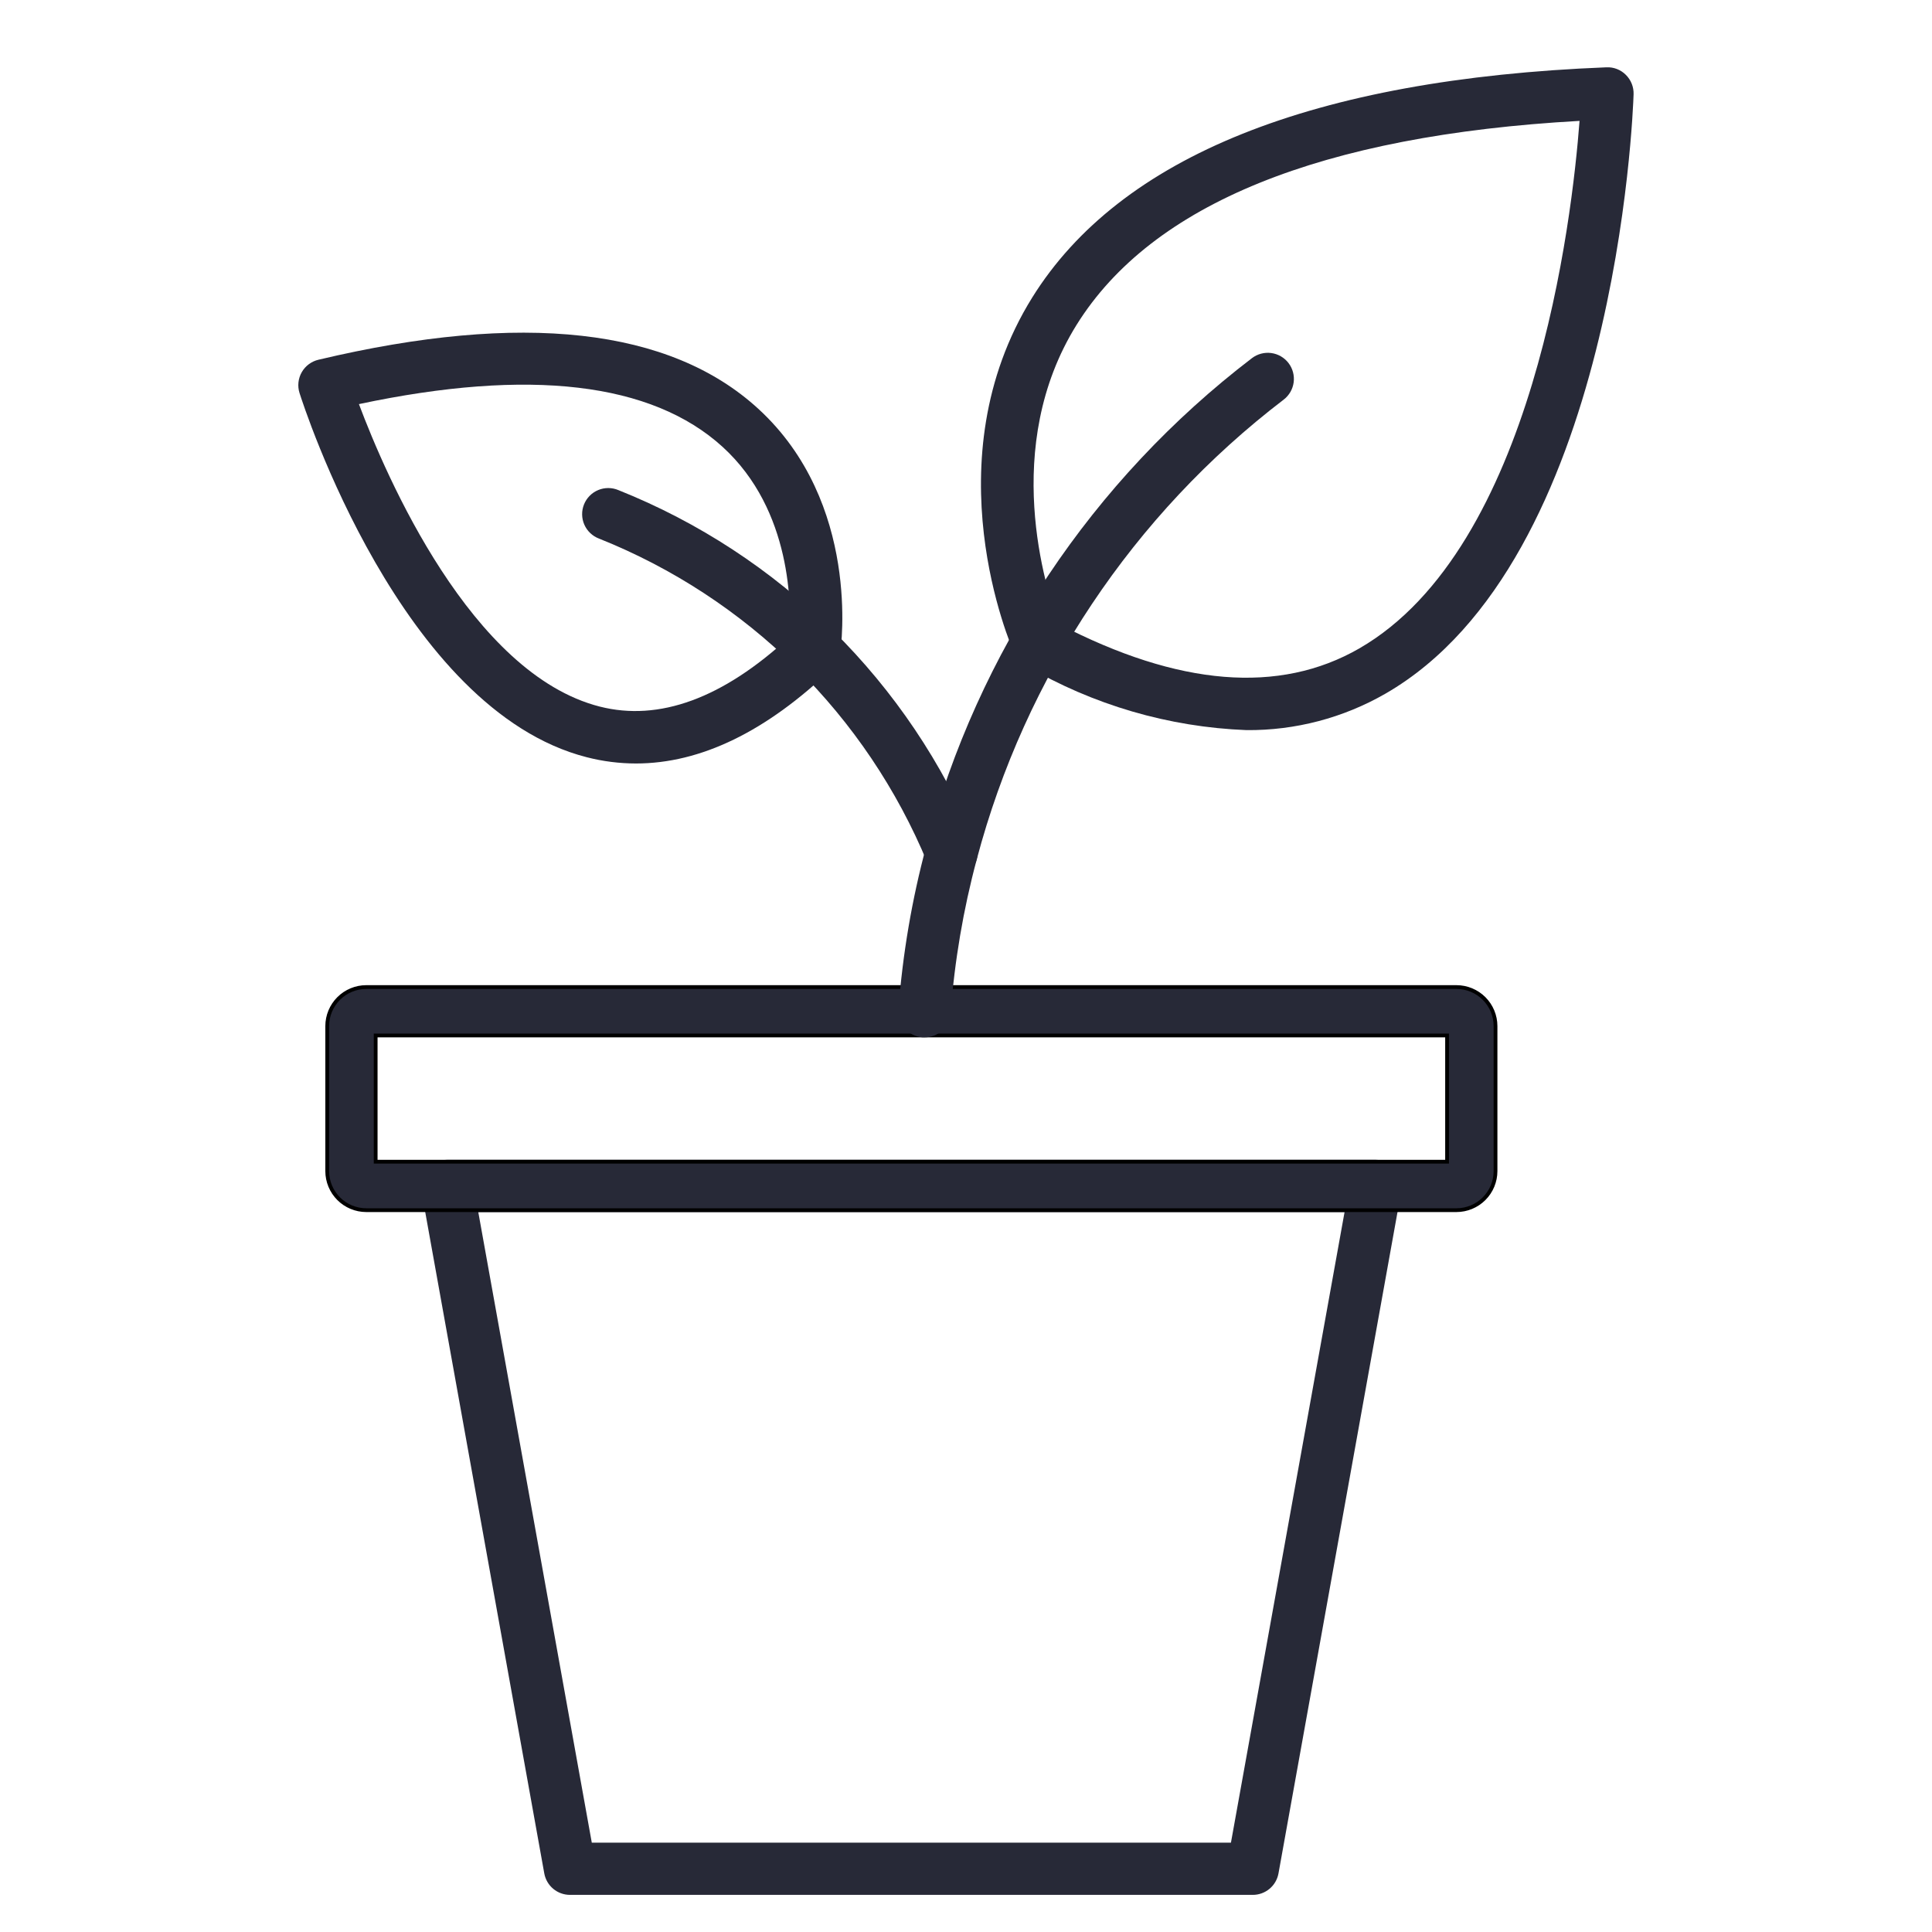 <svg width="512" height="512" viewBox="0 0 512 512" fill="none" xmlns="http://www.w3.org/2000/svg">
<g filter="url(#filter0_d_5:9)">
<path d="M331.997 498.162H151.047C149.425 498.162 147.854 497.591 146.609 496.551C145.365 495.51 144.526 494.065 144.239 492.468L111.664 311.51C111.485 310.514 111.527 309.491 111.786 308.512C112.046 307.534 112.517 306.625 113.166 305.848C113.815 305.071 114.627 304.447 115.544 304.018C116.461 303.589 117.46 303.367 118.473 303.367H364.572C365.584 303.367 366.584 303.589 367.501 304.018C368.418 304.447 369.229 305.071 369.878 305.848C370.528 306.625 370.999 307.534 371.258 308.512C371.517 309.491 371.559 310.514 371.38 311.51L338.813 492.468C338.525 494.066 337.685 495.512 336.439 496.553C335.193 497.594 333.621 498.163 331.997 498.162V498.162ZM156.831 484.324H326.213L356.324 317.205H126.748L156.831 484.324Z" fill="#272937"/>
<path d="M89.75 313.672C87.811 311.733 86.72 309.104 86.717 306.363V267.915C86.722 265.174 87.814 262.547 89.752 260.61C91.691 258.673 94.318 257.583 97.059 257.579H385.985C388.726 257.583 391.354 258.673 393.292 260.61C395.231 262.548 396.322 265.175 396.328 267.915V306.369C396.322 309.11 395.231 311.737 393.292 313.674C391.354 315.611 388.726 316.701 385.985 316.705H97.059C94.317 316.701 91.689 315.61 89.75 313.672ZM99.555 303.367V303.867H100.055H382.99H383.49V303.367V270.91V270.41H382.99H100.055H99.555V270.91V303.367Z" fill="#272937" stroke="black"/>
<path d="M245.006 270.91H244.48C242.651 270.772 240.951 269.913 239.755 268.523C238.558 267.132 237.963 265.323 238.101 263.493C239.196 248.861 241.665 234.364 245.476 220.195C259.111 168.727 289.466 123.252 331.769 90.921C332.49 90.369 333.314 89.964 334.192 89.73C335.07 89.496 335.985 89.436 336.886 89.556C337.786 89.675 338.655 89.971 339.441 90.426C340.228 90.881 340.917 91.487 341.469 92.208C342.022 92.93 342.427 93.753 342.661 94.631C342.895 95.509 342.954 96.424 342.835 97.325C342.715 98.226 342.42 99.094 341.965 99.881C341.509 100.667 340.904 101.356 340.182 101.909C300.312 132.376 271.701 175.232 258.851 223.737C255.272 237.081 252.955 250.732 251.932 264.51C251.8 266.255 251.013 267.885 249.728 269.073C248.443 270.26 246.756 270.917 245.006 270.91V270.91Z" fill="#272937"/>
<path d="M330.33 189.488C309.717 188.686 289.621 182.808 271.824 172.378C270.474 171.652 269.403 170.499 268.779 169.098C267.866 167.023 246.639 118.161 273.539 74.863C296.822 37.452 348.022 16.917 425.728 13.838C426.679 13.793 427.628 13.948 428.515 14.294C429.402 14.639 430.206 15.168 430.876 15.844C431.55 16.514 432.08 17.315 432.431 18.199C432.782 19.082 432.947 20.028 432.917 20.978C432.758 26.008 428.24 144.612 367.187 179.809C355.983 186.261 343.259 189.603 330.33 189.488ZM280.59 161.363C312.265 177.844 339.055 180.044 360.24 167.832C406.514 141.146 416.616 54.203 418.595 28.035C350.097 31.869 305.304 50.031 285.322 82.065C265.168 114.411 277.137 152.112 280.583 161.356L280.59 161.363Z" fill="#272937"/>
<path d="M252.16 228.906C250.792 228.906 249.454 228.5 248.316 227.741C247.178 226.981 246.291 225.901 245.767 224.637C237.73 205.234 225.89 187.638 210.945 172.884C195.999 158.13 178.252 146.518 158.748 138.731C157.886 138.407 157.098 137.913 156.43 137.28C155.761 136.647 155.226 135.886 154.855 135.044C154.484 134.201 154.285 133.293 154.27 132.372C154.255 131.452 154.423 130.537 154.766 129.683C155.108 128.828 155.618 128.05 156.265 127.395C156.912 126.74 157.683 126.221 158.534 125.868C159.384 125.514 160.296 125.334 161.217 125.338C162.137 125.342 163.048 125.529 163.895 125.89C185.109 134.361 204.412 146.993 220.667 163.041C236.923 179.089 249.802 198.227 258.546 219.33C258.983 220.381 259.154 221.524 259.044 222.657C258.934 223.79 258.546 224.878 257.914 225.825C257.282 226.773 256.427 227.549 255.423 228.087C254.419 228.624 253.298 228.905 252.16 228.906V228.906Z" fill="#272937"/>
<path d="M168.538 198.331C164.134 198.326 159.747 197.768 155.482 196.67C106.358 184.119 80.474 103.569 79.374 100.144C79.088 99.235 78.993 98.276 79.095 97.329C79.197 96.381 79.494 95.465 79.967 94.637C80.44 93.809 81.079 93.088 81.844 92.519C82.608 91.95 83.482 91.545 84.411 91.33C138.378 78.523 177.567 82.896 200.946 104.323C228.179 129.287 222.9 167.466 222.665 169.085C222.434 170.604 221.704 172.004 220.589 173.063C203.126 189.869 185.669 198.331 168.538 198.331ZM95.121 103.092C102.352 122.347 124.873 174.564 158.928 183.248C174.682 187.261 191.585 181.068 209.18 164.809C209.726 157.08 209.982 131.293 191.502 114.432C172.717 97.315 140.309 93.502 95.121 103.092V103.092Z" fill="#272937"/>
</g>
<defs>
<filter id="filter0_d_5:9" x="-4" y="0" width="520" height="520" filterUnits="userSpaceOnUse" color-interpolation-filters="sRGB">
<feFlood flood-opacity="0" result="BackgroundImageFix"/>
<feColorMatrix in="SourceAlpha" type="matrix" values="0 0 0 0 0 0 0 0 0 0 0 0 0 0 0 0 0 0 127 0" result="hardAlpha"/>
<feOffset dy="4"/>
<feGaussianBlur stdDeviation="2"/>
<feComposite in2="hardAlpha" operator="out"/>
<feColorMatrix type="matrix" values="0 0 0 0 0 0 0 0 0 0 0 0 0 0 0 0 0 0 0.25 0"/>
<feBlend mode="normal" in2="BackgroundImageFix" result="effect1_dropShadow_5:9"/>
<feBlend mode="normal" in="SourceGraphic" in2="effect1_dropShadow_5:9" result="shape"/>
</filter>
</defs>
</svg>
